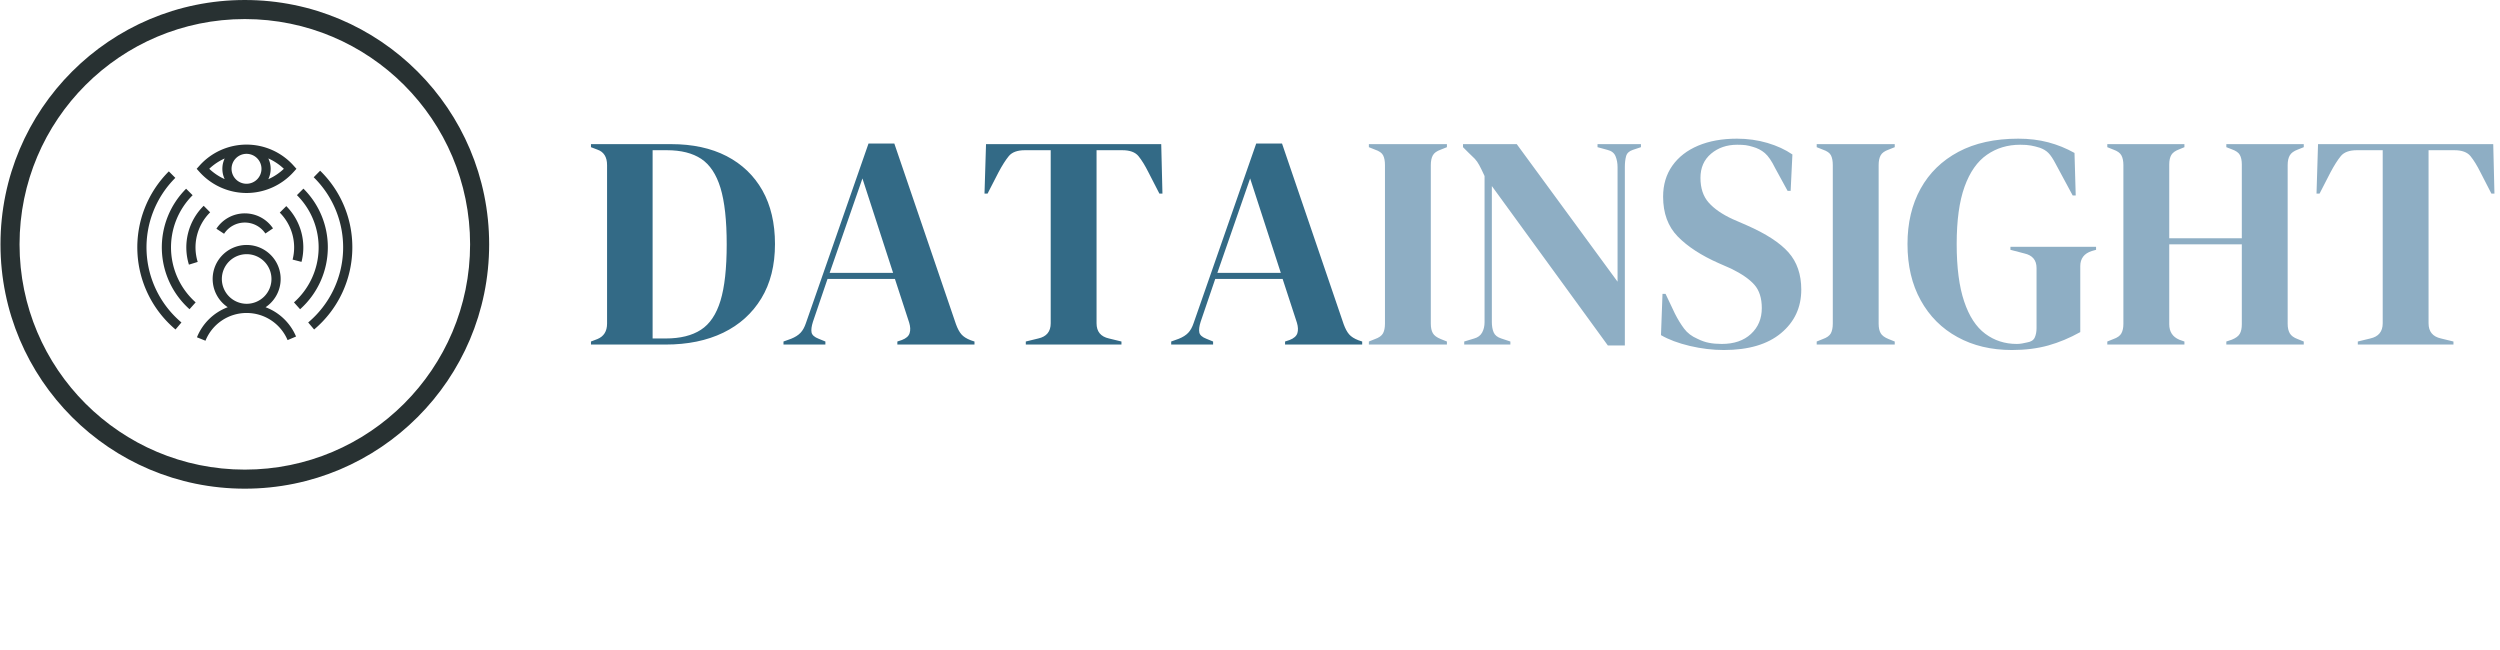 <svg xmlns="http://www.w3.org/2000/svg" version="1.1" xmlns:xlink="http://www.w3.org/1999/xlink" xmlns:svgjs="http://svgjs.dev/svgjs" width="1000" height="260" viewBox="0 0 1000 260"><g transform="matrix(1,0,0,1,-0.606,-64.067)"><svg viewBox="0 0 396 103" data-background-color="#ffffff" preserveAspectRatio="xMidYMid meet" height="260" width="1000" xmlns="http://www.w3.org/2000/svg" xmlns:xlink="http://www.w3.org/1999/xlink"><g id="tight-bounds" transform="matrix(1,0,0,1,0.24,25.381)"><svg viewBox="0 0 395.52 77.436" height="77.436" width="395.52"><g><svg viewBox="0 0 517.534 101.324" height="77.436" width="395.52"><g transform="matrix(1,0,0,1,122.014,28.752)"><svg viewBox="0 0 395.52 43.821" height="43.821" width="395.52"><g id="textblocktransform"><svg viewBox="0 0 395.52 43.821" height="43.821" width="395.52" id="textblock"><g><svg viewBox="0 0 395.52 43.821" height="43.821" width="395.52"><g transform="matrix(1,0,0,1,0,0)"><svg width="395.52" viewBox="1.1 -33.9 313.43 34.8" height="43.821" data-palette-color="#336a86"><g class="undefined-text-0" data-fill-palette-color="primary" id="text-0"><path d="M13.4 0L1.1 0 1.1-0.5 2.15-0.9Q3.75-1.55 3.75-3.45L3.75-3.45 3.75-29.55Q3.75-31.55 2.15-32.1L2.15-32.1 1.1-32.5 1.1-33 14.3-33Q19.6-33 23.43-31.03 27.25-29.05 29.33-25.38 31.4-21.7 31.4-16.55L31.4-16.55Q31.4-11.3 29.15-7.6 26.9-3.9 22.88-1.95 18.85 0 13.4 0L13.4 0ZM11.25-32L11.25-1 13.4-1Q17-1 19.2-2.43 21.4-3.85 22.43-7.23 23.45-10.6 23.45-16.5L23.45-16.5Q23.45-22.4 22.43-25.78 21.4-29.15 19.25-30.58 17.1-32 13.6-32L13.6-32 11.25-32ZM39.7 0L32.8 0 32.8-0.5 34.05-0.95Q35.05-1.35 35.6-1.93 36.15-2.5 36.5-3.55L36.5-3.55 46.8-33.1 51.05-33.1 61.2-3.35Q61.6-2.25 62.1-1.68 62.6-1.1 63.65-0.7L63.65-0.7 64.25-0.5 64.25 0 51.55 0 51.55-0.5 52.3-0.75Q53.35-1.15 53.57-1.88 53.8-2.6 53.5-3.6L53.5-3.6 51.15-10.8 40.05-10.8 37.65-3.75Q37.3-2.65 37.42-2 37.55-1.35 38.6-0.95L38.6-0.95 39.7-0.5 39.7 0ZM45.8-27.35L40.4-11.8 50.85-11.8 45.8-27.35ZM88.45 0L72.7 0 72.7-0.5 74.75-1Q76.8-1.45 76.8-3.5L76.8-3.5 76.8-32 72.55-32Q70.7-32 69.9-31.03 69.1-30.05 68.2-28.35L68.2-28.35 66.4-24.85 65.9-24.85 66.15-33 95-33 95.2-24.85 94.7-24.85 92.9-28.35Q92.05-30.05 91.25-31.03 90.45-32 88.6-32L88.6-32 84.35-32 84.35-3.5Q84.35-1.45 86.4-1L86.4-1 88.45-0.5 88.45 0ZM103.54 0L96.64 0 96.64-0.5 97.89-0.95Q98.89-1.35 99.44-1.93 99.99-2.5 100.34-3.55L100.34-3.55 110.64-33.1 114.89-33.1 125.04-3.35Q125.44-2.25 125.94-1.68 126.44-1.1 127.49-0.7L127.49-0.7 128.09-0.5 128.09 0 115.39 0 115.39-0.5 116.14-0.75Q117.19-1.15 117.42-1.88 117.64-2.6 117.34-3.6L117.34-3.6 114.99-10.8 103.89-10.8 101.49-3.75Q101.14-2.65 101.27-2 101.39-1.35 102.44-0.95L102.44-0.95 103.54-0.5 103.54 0ZM109.64-27.35L104.24-11.8 114.69-11.8 109.64-27.35Z" fill="#336a86" data-fill-palette-color="primary"></path><path d="M142.04 0L129.19 0 129.19-0.5 130.19-0.9Q131.19-1.25 131.52-1.85 131.84-2.45 131.84-3.45L131.84-3.45 131.84-29.55Q131.84-30.55 131.54-31.15 131.24-31.75 130.19-32.1L130.19-32.1 129.19-32.5 129.19-33 142.04-33 142.04-32.5 141.04-32.1Q140.04-31.75 139.72-31.15 139.39-30.55 139.39-29.55L139.39-29.55 139.39-3.45Q139.39-2.45 139.72-1.88 140.04-1.3 141.04-0.9L141.04-0.9 142.04-0.5 142.04 0ZM152.49 0L144.89 0 144.89-0.5 146.54-1Q147.44-1.25 147.84-1.98 148.24-2.7 148.24-3.7L148.24-3.7 148.24-27.75Q147.69-28.95 147.36-29.55 147.04-30.15 146.64-30.58 146.24-31 145.54-31.65L145.54-31.65 144.69-32.5 144.69-33 153.54-33 170.14-10.35 170.14-29.2Q170.14-30.2 169.81-31 169.49-31.8 168.49-32.05L168.49-32.05 166.84-32.5 166.84-33 173.99-33 173.99-32.5 172.64-32.05Q171.74-31.75 171.54-31 171.34-30.25 171.34-29.25L171.34-29.25 171.34 0.15 168.54 0.15 149.44-26.1 149.44-3.7Q149.44-2.7 149.74-2 150.04-1.3 150.99-1L150.99-1 152.49-0.5 152.49 0ZM187.64 0.9L187.64 0.9Q184.89 0.9 182.04 0.23 179.18-0.45 177.29-1.55L177.29-1.55 177.54-8.35 178.04-8.35 179.58-5.1Q180.29-3.7 181.09-2.63 181.89-1.55 183.29-0.95L183.29-0.95Q184.29-0.45 185.21-0.28 186.14-0.1 187.29-0.1L187.29-0.1Q190.34-0.1 192.11-1.75 193.89-3.4 193.89-6L193.89-6Q193.89-8.45 192.68-9.83 191.49-11.2 188.84-12.5L188.84-12.5 186.79-13.4Q182.49-15.3 180.06-17.78 177.64-20.25 177.64-24.35L177.64-24.35Q177.64-27.3 179.16-29.45 180.68-31.6 183.41-32.75 186.14-33.9 189.79-33.9L189.79-33.9Q192.43-33.9 194.81-33.2 197.18-32.5 198.93-31.3L198.93-31.3 198.64-25.3 198.14-25.3 196.09-29.05Q195.24-30.8 194.39-31.53 193.53-32.25 192.43-32.55L192.43-32.55Q191.79-32.75 191.24-32.83 190.68-32.9 189.84-32.9L189.84-32.9Q187.29-32.9 185.54-31.43 183.79-29.95 183.79-27.45L183.79-27.45Q183.79-24.9 185.14-23.38 186.49-21.85 189.09-20.65L189.09-20.65 191.39-19.65Q196.18-17.55 198.28-15.18 200.39-12.8 200.39-9.05L200.39-9.05Q200.39-4.65 197.06-1.88 193.73 0.9 187.64 0.9ZM215.78 0L202.93 0 202.93-0.5 203.93-0.9Q204.93-1.25 205.26-1.85 205.58-2.45 205.58-3.45L205.58-3.45 205.58-29.55Q205.58-30.55 205.28-31.15 204.98-31.75 203.93-32.1L203.93-32.1 202.93-32.5 202.93-33 215.78-33 215.78-32.5 214.78-32.1Q213.78-31.75 213.46-31.15 213.13-30.55 213.13-29.55L213.13-29.55 213.13-3.45Q213.13-2.45 213.46-1.88 213.78-1.3 214.78-0.9L214.78-0.9 215.78-0.5 215.78 0ZM235.08 0.9L235.08 0.9Q229.98 0.9 226.11-1.23 222.23-3.35 220.06-7.28 217.88-11.2 217.88-16.55L217.88-16.55Q217.88-21.75 220.03-25.65 222.18-29.55 226.26-31.73 230.33-33.9 236.13-33.9L236.13-33.9Q238.78-33.9 241.06-33.3 243.33-32.7 245.38-31.55L245.38-31.55 245.58-24.55 245.08-24.55 242.28-29.75Q241.63-31 241.08-31.55 240.53-32.1 239.68-32.4L239.68-32.4Q238.88-32.65 238.21-32.77 237.53-32.9 236.43-32.9L236.43-32.9Q233.33-32.9 230.96-31.25 228.58-29.6 227.28-26 225.98-22.4 225.98-16.55L225.98-16.55Q225.98-10.75 227.21-7.1 228.43-3.45 230.68-1.78 232.93-0.1 235.88-0.1L235.88-0.1Q236.33-0.1 236.76-0.18 237.18-0.25 237.58-0.35L237.58-0.35Q238.53-0.5 238.83-1.15 239.13-1.8 239.13-2.7L239.13-2.7 239.13-12.6Q239.13-14.55 237.13-15L237.13-15 234.83-15.6 234.83-16.1 248.93-16.1 248.93-15.6 248.23-15.4Q246.33-14.8 246.33-12.9L246.33-12.9 246.33-2.05Q243.73-0.6 241.06 0.15 238.38 0.9 235.08 0.9ZM263.48 0L250.78 0 250.78-0.5 251.78-0.9Q252.78-1.25 253.1-1.85 253.43-2.45 253.43-3.4L253.43-3.4 253.43-29.55Q253.43-30.55 253.1-31.15 252.78-31.75 251.78-32.1L251.78-32.1 250.78-32.5 250.78-33 263.48-33 263.48-32.5 262.63-32.15Q261.68-31.8 261.33-31.23 260.98-30.65 260.98-29.65L260.98-29.65 260.98-17.5 272.93-17.5 272.93-29.65Q272.93-30.65 272.6-31.23 272.28-31.8 271.28-32.15L271.28-32.15 270.38-32.5 270.38-33 283.13-33 283.13-32.5 282.13-32.1Q281.18-31.75 280.83-31.15 280.48-30.55 280.48-29.55L280.48-29.55 280.48-3.4Q280.48-2.45 280.83-1.85 281.18-1.25 282.13-0.9L282.13-0.9 283.13-0.5 283.13 0 270.38 0 270.38-0.5 271.28-0.8Q272.28-1.2 272.6-1.78 272.93-2.35 272.93-3.35L272.93-3.35 272.93-16.5 260.98-16.5 260.98-3.35Q260.98-1.5 262.63-0.8L262.63-0.8 263.48-0.5 263.48 0ZM307.78 0L292.03 0 292.03-0.5 294.08-1Q296.13-1.45 296.13-3.5L296.13-3.5 296.13-32 291.88-32Q290.03-32 289.23-31.03 288.43-30.05 287.53-28.35L287.53-28.35 285.73-24.85 285.23-24.85 285.48-33 314.33-33 314.53-24.85 314.03-24.85 312.23-28.35Q311.38-30.05 310.58-31.03 309.78-32 307.93-32L307.93-32 303.68-32 303.68-3.5Q303.68-1.45 305.73-1L305.73-1 307.78-0.5 307.78 0Z" fill="#8eaec4" data-fill-palette-color="secondary"></path></g></svg></g></svg></g></svg></g></svg></g><g><svg viewBox="0 0 101.324 101.324" height="101.324" width="101.324"><g><svg></svg></g><g id="icon-0"><svg viewBox="0 0 101.324 101.324" height="101.324" width="101.324"><g><path d="M0 50.662c0-27.98 22.682-50.662 50.662-50.662 27.98 0 50.662 22.682 50.662 50.662 0 27.98-22.682 50.662-50.662 50.662-27.98 0-50.662-22.682-50.662-50.662zM50.662 97.372c25.797 0 46.71-20.913 46.71-46.71 0-25.797-20.913-46.71-46.71-46.71-25.797 0-46.71 20.913-46.71 46.71 0 25.797 20.913 46.71 46.71 46.71z" data-fill-palette-color="accent" fill="#283132" stroke="transparent"></path></g><g transform="matrix(1,0,0,1,26.275,26.275)"><svg viewBox="0 0 48.774 48.774" height="48.774" width="48.774"><g><svg xmlns="http://www.w3.org/2000/svg" viewBox="0 0 256 256" x="0" y="0" height="48.774" width="48.774" class="icon-s-0" data-fill-palette-color="accent" id="s-0"><g fill="#283132" data-fill-palette-color="accent"><path d="M150.575 196.433a37 37 0 1 0-41.168-0.013 58.1 58.1 0 0 0-33.5 32.729l9.27 3.752a48.15 48.15 0 0 1 44.8-30.2h0.045a48.268 48.268 0 0 1 44.514 29.52l9.21-3.9A58.245 58.245 0 0 0 150.575 196.433ZM103 165.7a27 27 0 1 1 27.022 27h-0.045A27.031 27.031 0 0 1 103 165.7ZM59.026 213.024l-6.455 7.637A116.842 116.842 0 0 1 45.305 48.592l7.071 7.072a106.842 106.842 0 0 0 6.65 157.36ZM245 131.286a116.845 116.845 0 0 1-41.578 89.382l-6.455-7.639A106.844 106.844 0 0 0 202.954 55l7.008-7.133A116.119 116.119 0 0 1 245 131.286ZM74.488 191.149L67.819 198.6a90.208 90.208 0 0 1-3.7-131.125l7.075 7.067a80.207 80.207 0 0 0 3.3 116.606Zm143.845-59.863a90.464 90.464 0 0 1-30.178 67.338l-6.666-7.455a80.206 80.206 0 0 0 3.222-116.723l7.064-7.079A89.717 89.717 0 0 1 218.333 131.286ZM180 144.594a53.646 53.646 0 0 0-13.975-51.142l7.088-7.054a63.641 63.641 0 0 1 16.574 60.676ZM90.271 93.158a53.632 53.632 0 0 0-13.55 53.977L67.169 150.1A63.632 63.632 0 0 1 83.237 86.051ZM128 94.289a37 37 0 0 1 30.67 16.319l-8.284 5.6a26.98 26.98 0 0 0-44.964 0.288L97.068 111A36.937 36.937 0 0 1 128 94.289Zm1.886-22.167a69.084 69.084 0 0 0 51.288-22.993l3-3.341-3-3.341a68.7 68.7 0 0 0-102.576 0l-3 3.341 3 3.341A69.084 69.084 0 0 0 129.886 72.122ZM129.843 29.5A16.284 16.284 0 1 1 113.56 45.788 16.3 16.3 0 0 1 129.843 29.5Zm23.732 27.572a26.241 26.241 0 0 0 0-22.576A59.417 59.417 0 0 1 170.49 45.788 59.417 59.417 0 0 1 153.575 57.076Zm-47.484-22.53a26.232 26.232 0 0 0 0 22.484A59.41 59.41 0 0 1 89.283 45.788 59.41 59.41 0 0 1 106.091 34.546Z" fill="#283132" data-fill-palette-color="accent"></path></g></svg></g></svg></g></svg></g></svg></g></svg></g><defs></defs></svg><rect width="395.52" height="77.436" fill="none" stroke="none" visibility="hidden"></rect></g></svg></g></svg>